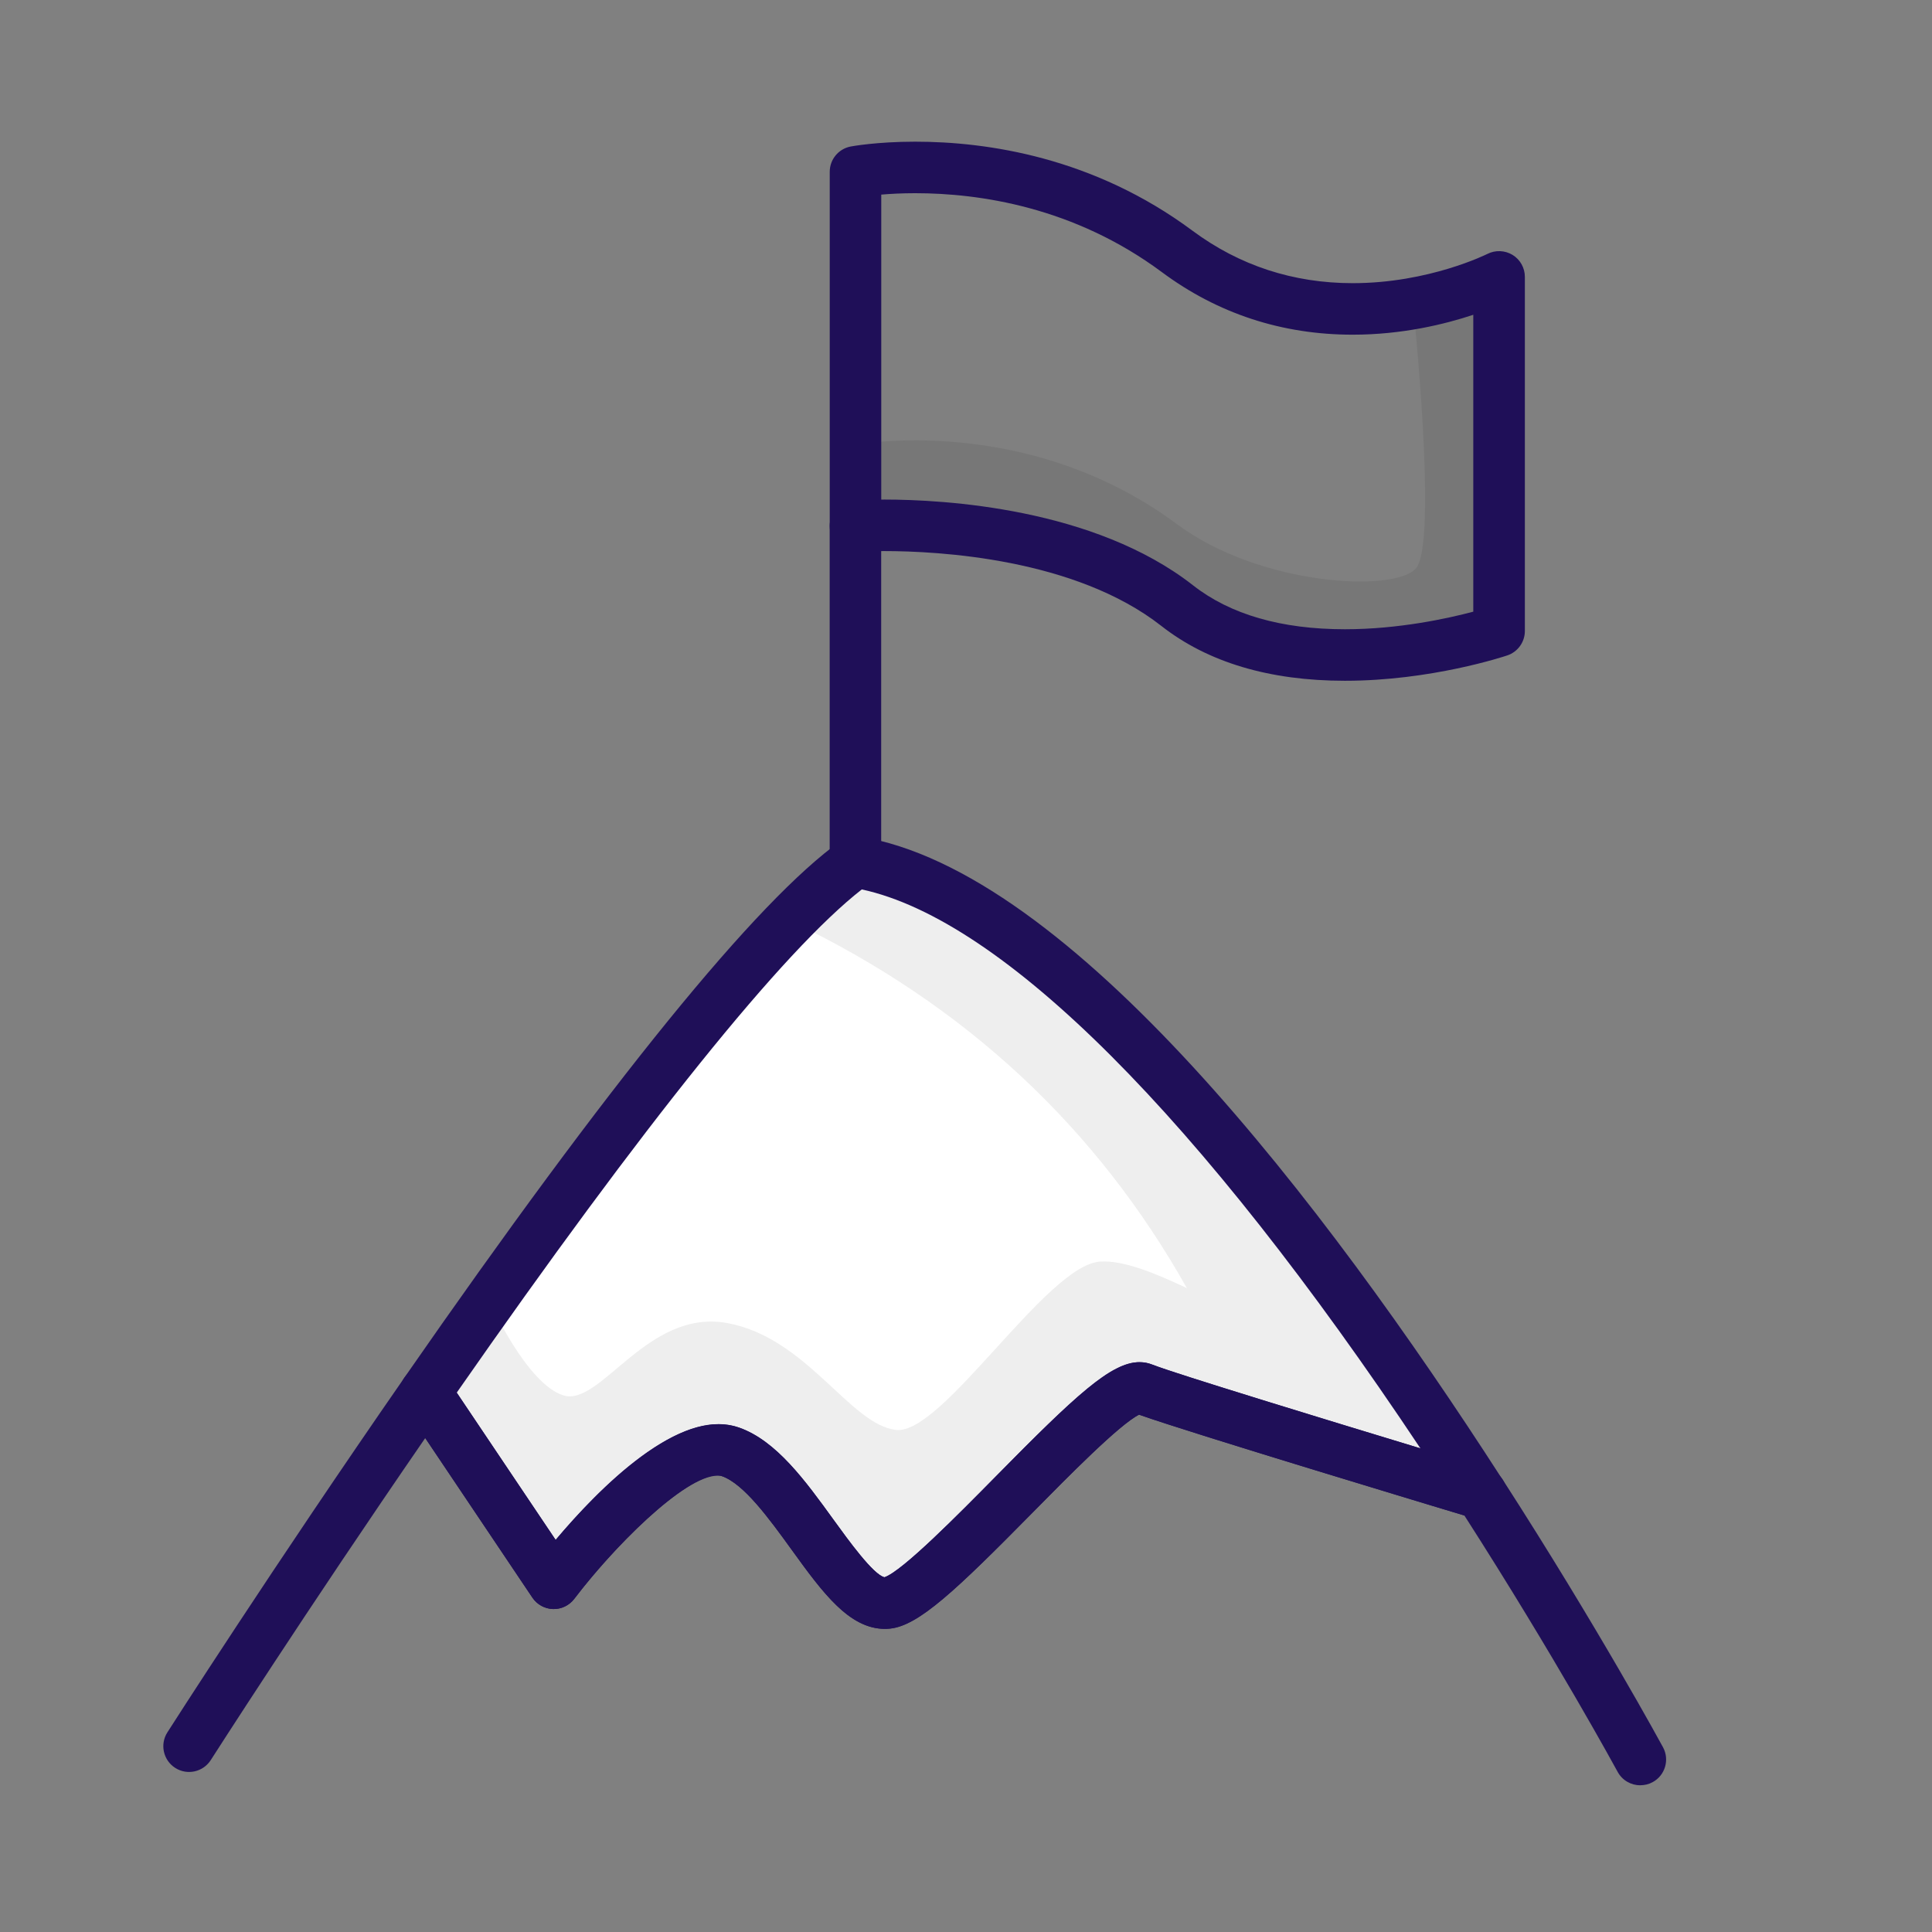 <?xml version="1.0" encoding="UTF-8"?>
<svg id="Layer_1" data-name="Layer 1" xmlns="http://www.w3.org/2000/svg" viewBox="0 0 300 300">
  <rect x="0" y="0" width="300" height="300" fill="#808080" stroke="none"/>
  <defs>
    <style>
      .cls-1 {
        opacity: .07;
      }

      .cls-2, .cls-3, .cls-4 {
        stroke-width: 0px;
      }

      .cls-3 {
        fill: #1f0f58;
      }

      .cls-4 {
        fill: #fff;
      }
    </style>
  </defs>
  <g class="cls-1">
    <path class="cls-2" d="m232.77,42.99v54.99s-.53.18-1.49.45c-.14.04-.29.09-.44.13-.22.06-.46.13-.72.2-.65.18-1.41.37-2.26.57-.33.08-.67.16-1.03.24-.13.03-.26.06-.39.09-.25.06-.51.11-.78.17-.98.21-2.07.43-3.22.62-.43.08-.88.15-1.34.23-.34.05-.67.11-1.02.15-.33.05-.66.1-1,.14-.09.02-.18.03-.27.04-10.73,1.43-25.44,1.29-35.99-6.97-18.55-14.53-49.97-12.37-49.97-12.37v-12.61s26.51-5.06,49.97,12.37c12.71,9.44,33.49,10.64,37.01,6.87,3.52-3.77-.43-41.18-.43-41.18,8.04-1.42,13.39-4.15,13.39-4.15Z"/>
  </g>
  <path class="cls-4" d="m229.93,231.91c-1.43-.42-47.33-14.25-52.48-16.29-5.24-2.07-32.5,32.52-39.66,33.29-7.16.78-14.94-20.15-24.36-23.46-9.42-3.31-27.45,20.41-27.45,20.41l-19.91-29.65c23.1-33.28,51.34-71.36,66.76-82.35,31.91,5.13,71.84,58.84,97.1,98.06Z"/>
  <g class="cls-1">
    <path class="cls-2" d="m229.93,231.91c-.17-.05-1.05-.32-2.45-.74-.35-.1-.73-.22-1.14-.34-.97-.29-2.09-.62-3.34-1.01-1.45-.44-3.08-.93-4.84-1.47-1.3-.39-2.68-.81-4.1-1.25-.67-.2-1.35-.4-2.04-.62-3.72-1.11-7.68-2.33-11.55-3.53-10.72-3.29-20.78-6.46-23.03-7.34-5.24-2.07-32.5,32.52-39.66,33.29-7.16.78-14.94-20.15-24.36-23.46-9.42-3.31-27.45,20.41-27.45,20.41l-19.91-29.65c3.23-4.65,6.55-9.39,9.94-14.15,0,0,5.79,12.95,11.55,14.64,5.77,1.69,12.97-13.49,25.36-11.25,12.39,2.26,19.02,15.75,26.22,16.6,7.19.84,23.34-25.58,31.69-26.14,3.61-.25,8.61,1.82,13.48,4.12-13.89-24.67-34.12-43.94-61.66-57.06,3.79-3.88,7.23-7,10.18-9.11,21.57,3.47,46.81,29.14,68.71,57.54,1.31,1.7,2.61,3.41,3.89,5.13,1.07,1.42,2.13,2.83,3.15,4.25.67.91,1.35,1.84,2.01,2.75.81,1.11,1.61,2.21,2.39,3.32,1.02,1.42,2.02,2.83,3.01,4.25,3.8,5.43,7.42,10.81,10.8,15.99.54.81,1.07,1.62,1.59,2.43.52.81,1.04,1.6,1.56,2.39Z"/>
  </g>
  <path class="cls-3" d="m137.4,252.93c-5.59,0-9.7-5.68-14.46-12.27-3.47-4.8-7.41-10.24-10.83-11.44-.17-.06-.38-.09-.62-.09-5.3,0-16.45,11.42-22.32,19.14-.78,1.03-2.03,1.62-3.3,1.58-1.29-.04-2.48-.7-3.2-1.77l-19.91-29.65c-.92-1.37-.9-3.16.03-4.51,31.95-46.03,54.73-74.06,67.73-83.33.86-.61,1.92-.86,2.96-.69,32.67,5.25,72.18,56.95,99.63,99.54.53.68.85,1.54.85,2.47,0,2.2-1.77,3.98-3.97,4-.4,0-.79-.05-1.18-.16-.42-.12-43.5-13.08-51.93-16.08-3.01,1.48-11.07,9.66-16.49,15.16-12.01,12.19-17.73,17.58-22.15,18.06-.27.03-.55.04-.82.04h0Zm-25.91-31.8c1.14,0,2.24.18,3.27.54,5.78,2.03,10.3,8.27,14.66,14.3,2.33,3.22,6.2,8.57,7.92,8.94,2.81-.97,11.53-9.82,17.33-15.7,12.38-12.57,17.86-17.69,22.26-17.69.7,0,1.36.12,1.99.37,3.47,1.38,27.41,8.69,41.64,13.01-34.28-51.47-64.82-82.05-86.74-86.79-12.15,9.47-33.82,36.38-62.9,78.14l15.36,22.87c5.71-6.75,16.53-17.98,25.21-17.98Z"/>
  <path class="cls-3" d="m254.7,277.22c-1.42,0-2.8-.76-3.52-2.1-.1-.18-9.56-17.61-23.79-39.79-7.53-2.27-42.97-12.97-50.52-15.66-3.02,1.48-11.07,9.66-16.5,15.16-12.01,12.19-17.73,17.58-22.15,18.05-5.96.65-10.49-5.6-15.28-12.22-3.47-4.8-7.41-10.24-10.83-11.44-3.92-1.38-15.24,8.94-22.94,19.05-.78,1.03-2.01,1.62-3.3,1.58-1.29-.04-2.48-.7-3.2-1.77l-16.64-24.78c-18.54,26.91-33.14,49.76-33.3,50-1.19,1.86-3.66,2.41-5.52,1.22-1.86-1.19-2.41-3.66-1.22-5.52.16-.26,16.63-26,36.8-55.07.75-1.09,2-1.74,3.32-1.72,1.32.01,2.55.67,3.29,1.77l16.88,25.13c6.73-8.01,19.21-20.69,28.49-17.43,5.78,2.03,10.3,8.27,14.66,14.3,2.33,3.22,6.2,8.57,7.92,8.94,2.81-.97,11.53-9.82,17.33-15.7,14.14-14.35,19.5-19.2,24.25-17.32,4.88,1.93,50.18,15.6,52.14,16.17.21.06.42.14.62.24.66.31,1.24.81,1.65,1.45,14.85,23.04,24.79,41.37,24.89,41.55,1.05,1.94.33,4.37-1.61,5.42-.6.33-1.26.48-1.9.48Z"/>
  <path class="cls-3" d="m208.84,105.71c-11.7,0-21.29-2.86-28.5-8.51-13.4-10.5-34.59-11.63-43.08-11.63-2.57,0-4.13.1-4.15.1-1.11.08-2.19-.31-3-1.07-.81-.76-1.27-1.81-1.27-2.92V26.68c0-1.92,1.36-3.57,3.25-3.93.16-.03,4.02-.75,10.02-.75,11.16,0,27.69,2.4,43.08,13.84,7.26,5.39,15.62,8.13,24.86,8.13h0c11.84,0,20.82-4.5,20.91-4.54,1.24-.63,2.72-.57,3.91.15,1.19.73,1.91,2.02,1.91,3.41v54.99c0,1.72-1.1,3.24-2.72,3.79-.48.16-11.84,3.94-25.21,3.94Zm-71.59-28.14c9.32,0,32.65,1.3,48.02,13.33,5.77,4.52,13.7,6.81,23.57,6.81,8.37,0,16.02-1.69,19.93-2.73v-46.1c-4.42,1.47-11.05,3.09-18.72,3.09h0c-10.99,0-20.96-3.27-29.63-9.71-13.64-10.13-28.36-12.26-38.31-12.26-2.09,0-3.88.1-5.27.22v47.36c.14,0,.28,0,.42,0Z"/>
  <path class="cls-3" d="m132.83,137.86c-2.21,0-4-1.79-4-4v-52.17c0-2.21,1.79-4,4-4s4,1.79,4,4v52.17c0,2.21-1.79,4-4,4Z"/>
</svg>